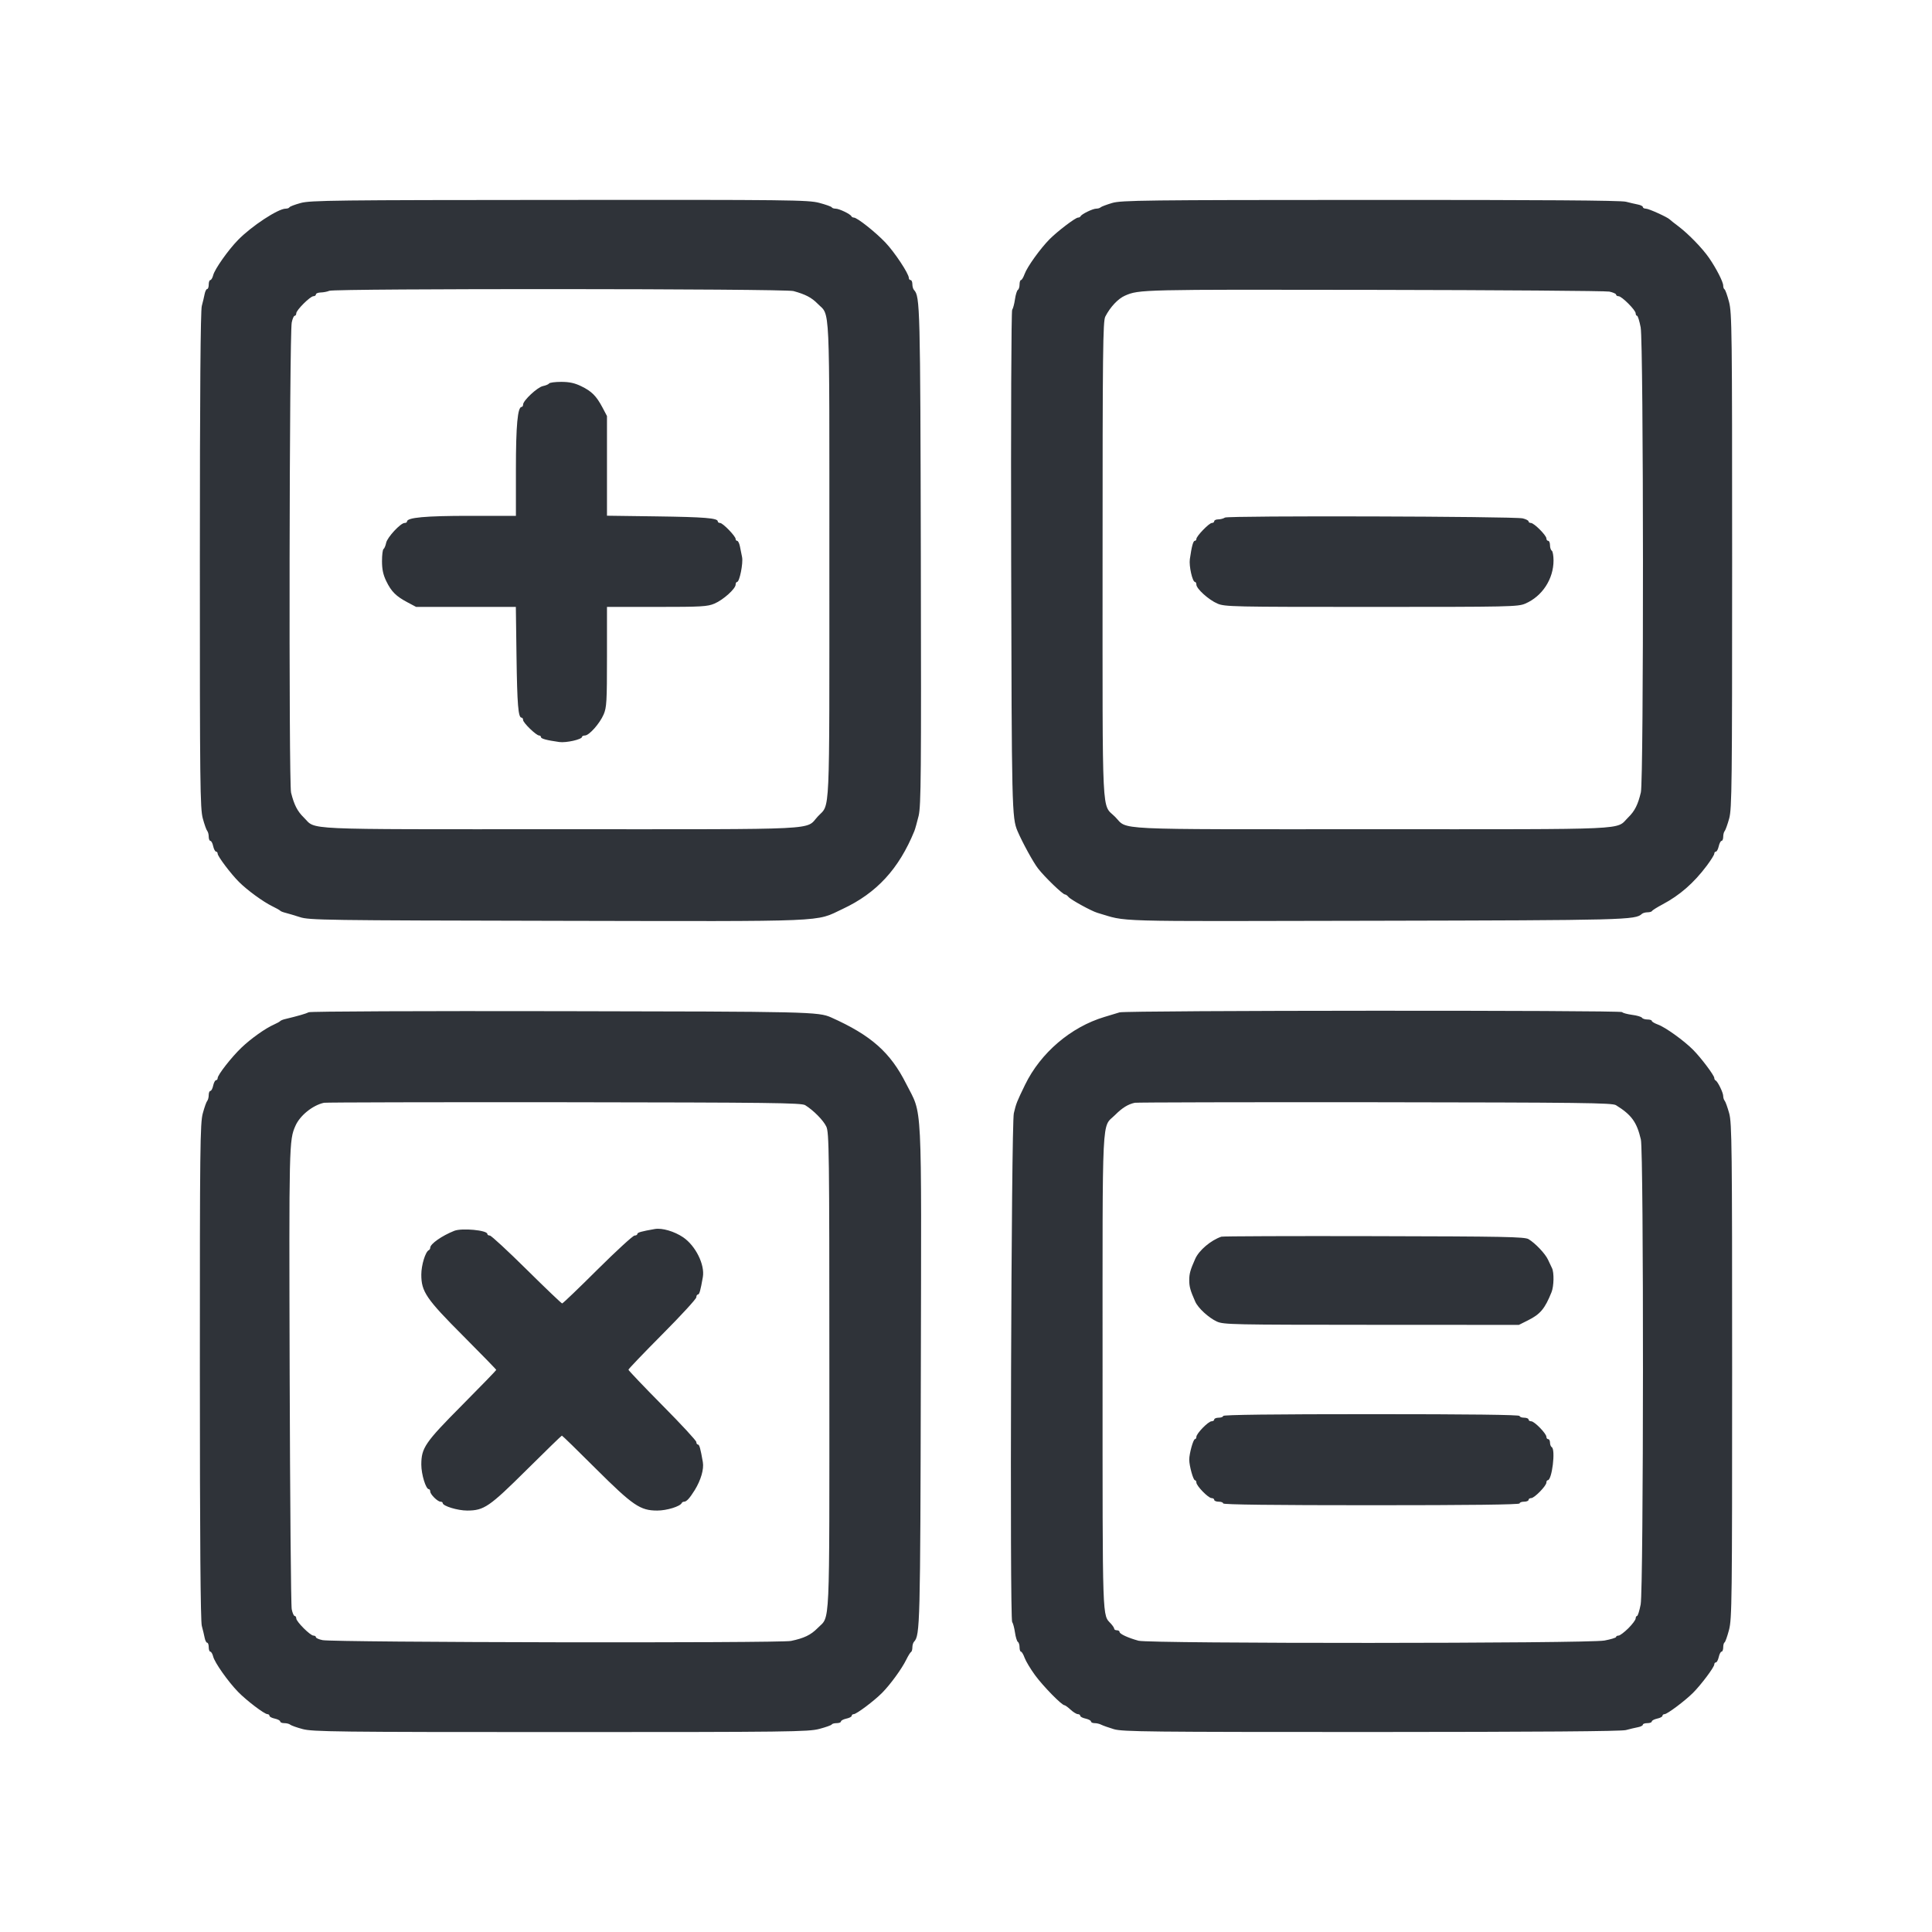 <svg width="29" height="29" viewBox="0 0 29 29" fill="none" xmlns="http://www.w3.org/2000/svg">
<path fill-rule="evenodd" clip-rule="evenodd" d="M4.514 3.047C4.426 3.071 4.349 3.1 4.344 3.112C4.339 3.123 4.314 3.132 4.288 3.132C4.174 3.132 3.777 3.393 3.573 3.602C3.425 3.753 3.222 4.041 3.2 4.131C3.19 4.171 3.17 4.204 3.157 4.204C3.144 4.204 3.133 4.234 3.133 4.271C3.133 4.308 3.123 4.338 3.11 4.338C3.097 4.338 3.08 4.372 3.072 4.412C3.064 4.453 3.045 4.534 3.029 4.593C3.01 4.666 3 5.888 3 8.411C2.999 11.776 3.004 12.137 3.044 12.285C3.068 12.374 3.098 12.459 3.111 12.473C3.123 12.487 3.133 12.526 3.133 12.56C3.133 12.594 3.145 12.622 3.158 12.622C3.172 12.622 3.191 12.658 3.2 12.702C3.21 12.746 3.229 12.783 3.243 12.783C3.256 12.783 3.267 12.797 3.267 12.814C3.267 12.854 3.466 13.118 3.588 13.239C3.712 13.363 3.95 13.536 4.085 13.602C4.144 13.63 4.198 13.661 4.206 13.67C4.213 13.679 4.249 13.693 4.286 13.702C4.323 13.711 4.42 13.74 4.501 13.766C4.639 13.812 4.866 13.815 8.361 13.822C12.516 13.83 12.225 13.842 12.65 13.643C13.16 13.404 13.493 13.042 13.725 12.474C13.737 12.445 13.765 12.342 13.789 12.246C13.825 12.092 13.829 11.647 13.822 8.359C13.814 4.593 13.81 4.45 13.72 4.353C13.706 4.339 13.695 4.3 13.695 4.266C13.695 4.232 13.683 4.204 13.669 4.204C13.654 4.204 13.642 4.19 13.642 4.172C13.642 4.108 13.428 3.785 13.289 3.639C13.138 3.481 12.866 3.266 12.817 3.266C12.802 3.266 12.784 3.257 12.78 3.246C12.765 3.213 12.596 3.132 12.543 3.132C12.516 3.132 12.49 3.123 12.485 3.112C12.48 3.101 12.395 3.071 12.297 3.045C12.131 3.001 11.86 2.998 8.397 3.001C5.035 3.003 4.659 3.007 4.514 3.047ZM16.693 3.047C16.61 3.072 16.532 3.101 16.521 3.112C16.51 3.123 16.48 3.132 16.454 3.132C16.403 3.132 16.234 3.214 16.22 3.246C16.215 3.257 16.198 3.266 16.182 3.266C16.143 3.266 15.877 3.468 15.756 3.589C15.617 3.729 15.42 4.003 15.38 4.112C15.362 4.163 15.337 4.204 15.325 4.204C15.314 4.204 15.304 4.234 15.304 4.27C15.304 4.306 15.293 4.342 15.279 4.351C15.265 4.359 15.245 4.423 15.235 4.493C15.225 4.563 15.206 4.633 15.193 4.65C15.18 4.667 15.173 6.289 15.178 8.416C15.186 12.137 15.189 12.277 15.273 12.474C15.347 12.647 15.51 12.945 15.582 13.037C15.682 13.166 15.951 13.425 15.985 13.426C15.998 13.426 16.022 13.443 16.038 13.463C16.07 13.504 16.382 13.675 16.47 13.701C16.948 13.841 16.557 13.829 20.632 13.821C24.405 13.813 24.548 13.809 24.645 13.718C24.659 13.705 24.697 13.694 24.73 13.694C24.762 13.694 24.793 13.685 24.798 13.674C24.803 13.663 24.873 13.619 24.954 13.576C25.214 13.438 25.423 13.256 25.619 12.995C25.681 12.912 25.732 12.831 25.732 12.814C25.732 12.797 25.743 12.783 25.757 12.783C25.77 12.783 25.789 12.746 25.799 12.702C25.809 12.658 25.828 12.622 25.841 12.622C25.855 12.622 25.866 12.594 25.866 12.56C25.866 12.526 25.876 12.487 25.889 12.473C25.901 12.459 25.931 12.374 25.956 12.285C25.996 12.137 26 11.775 26 8.416C26 4.972 25.997 4.696 25.953 4.53C25.927 4.432 25.897 4.348 25.886 4.343C25.875 4.338 25.866 4.313 25.866 4.287C25.866 4.232 25.764 4.032 25.654 3.872C25.554 3.727 25.347 3.514 25.196 3.399C25.129 3.349 25.069 3.301 25.062 3.293C25.03 3.26 24.749 3.132 24.706 3.132C24.681 3.132 24.66 3.121 24.66 3.108C24.66 3.095 24.627 3.078 24.586 3.07C24.545 3.062 24.464 3.043 24.405 3.028C24.332 3.008 23.112 3 20.572 3.001C17.174 3.002 16.832 3.006 16.693 3.047ZM11.91 4.369C12.089 4.418 12.182 4.466 12.273 4.559C12.463 4.753 12.449 4.439 12.449 8.416C12.449 12.366 12.463 12.054 12.276 12.255C12.081 12.464 12.416 12.447 8.414 12.447C4.441 12.447 4.755 12.462 4.56 12.271C4.464 12.177 4.415 12.082 4.369 11.898C4.333 11.76 4.343 5.016 4.379 4.841C4.39 4.786 4.41 4.74 4.423 4.74C4.436 4.74 4.447 4.724 4.447 4.703C4.447 4.655 4.657 4.446 4.705 4.446C4.725 4.446 4.742 4.434 4.742 4.419C4.742 4.404 4.775 4.391 4.816 4.39C4.856 4.389 4.913 4.378 4.943 4.365C5.028 4.329 11.776 4.332 11.91 4.369ZM24.157 4.377C24.212 4.389 24.258 4.409 24.258 4.422C24.258 4.435 24.274 4.446 24.295 4.446C24.343 4.446 24.552 4.655 24.552 4.703C24.552 4.724 24.562 4.74 24.573 4.74C24.584 4.74 24.609 4.819 24.627 4.914C24.671 5.149 24.674 11.703 24.63 11.893C24.587 12.077 24.538 12.175 24.439 12.271C24.245 12.462 24.558 12.447 20.582 12.447C16.605 12.447 16.94 12.464 16.738 12.261C16.534 12.056 16.55 12.396 16.55 8.413C16.55 5.28 16.555 4.819 16.591 4.752C16.666 4.607 16.783 4.483 16.886 4.438C17.099 4.345 17.12 4.345 20.612 4.351C22.506 4.354 24.102 4.366 24.157 4.377ZM8.242 5.756C8.234 5.769 8.193 5.786 8.15 5.795C8.068 5.811 7.852 6.012 7.852 6.072C7.852 6.091 7.842 6.108 7.83 6.108C7.77 6.108 7.744 6.384 7.744 7.046V7.743H7.048C6.385 7.743 6.109 7.768 6.109 7.829C6.109 7.841 6.093 7.85 6.073 7.85C6.013 7.85 5.812 8.066 5.796 8.149C5.787 8.192 5.77 8.233 5.757 8.241C5.744 8.249 5.734 8.331 5.734 8.423C5.734 8.545 5.751 8.627 5.798 8.723C5.874 8.88 5.944 8.95 6.118 9.042L6.246 9.11H6.994H7.743L7.753 9.854C7.763 10.577 7.779 10.772 7.828 10.772C7.841 10.772 7.852 10.788 7.852 10.808C7.852 10.849 8.049 11.04 8.092 11.04C8.107 11.04 8.12 11.051 8.12 11.064C8.12 11.088 8.204 11.111 8.395 11.138C8.497 11.153 8.736 11.099 8.736 11.061C8.736 11.05 8.756 11.04 8.78 11.04C8.843 11.04 9.002 10.861 9.061 10.724C9.106 10.619 9.111 10.531 9.111 9.858V9.11H9.86C10.531 9.11 10.62 9.105 10.725 9.06C10.857 9.004 11.042 8.837 11.042 8.775C11.042 8.753 11.052 8.735 11.064 8.735C11.101 8.735 11.157 8.453 11.139 8.363C11.13 8.317 11.115 8.243 11.106 8.199C11.097 8.154 11.078 8.118 11.065 8.118C11.052 8.118 11.042 8.106 11.042 8.09C11.042 8.048 10.85 7.85 10.809 7.85C10.79 7.85 10.774 7.839 10.774 7.826C10.774 7.777 10.578 7.761 9.855 7.751L9.111 7.741V6.993V6.245L9.043 6.116C8.951 5.943 8.881 5.873 8.724 5.797C8.628 5.75 8.547 5.732 8.424 5.732C8.332 5.732 8.25 5.743 8.242 5.756ZM18.387 7.769C18.365 7.784 18.319 7.796 18.286 7.796C18.253 7.796 18.226 7.809 18.226 7.823C18.226 7.838 18.21 7.85 18.19 7.85C18.149 7.85 17.958 8.048 17.958 8.09C17.958 8.106 17.947 8.118 17.934 8.118C17.91 8.118 17.887 8.203 17.86 8.393C17.845 8.496 17.899 8.735 17.937 8.735C17.948 8.735 17.958 8.753 17.958 8.775C17.958 8.837 18.143 9.004 18.274 9.06C18.385 9.108 18.501 9.11 20.585 9.11C22.669 9.11 22.785 9.108 22.896 9.06C23.149 8.951 23.319 8.692 23.319 8.413C23.319 8.341 23.307 8.275 23.293 8.266C23.278 8.257 23.266 8.22 23.266 8.184C23.266 8.148 23.254 8.118 23.239 8.118C23.224 8.118 23.212 8.102 23.212 8.082C23.212 8.036 23.026 7.85 22.98 7.85C22.96 7.85 22.944 7.839 22.944 7.826C22.944 7.813 22.905 7.793 22.857 7.781C22.725 7.75 18.435 7.738 18.387 7.769ZM4.635 15.194C4.598 15.214 4.463 15.253 4.286 15.295C4.249 15.303 4.213 15.318 4.206 15.327C4.198 15.336 4.157 15.359 4.114 15.378C3.984 15.435 3.766 15.59 3.625 15.725C3.477 15.866 3.267 16.134 3.267 16.183C3.267 16.2 3.256 16.214 3.243 16.214C3.229 16.214 3.21 16.25 3.2 16.294C3.191 16.339 3.172 16.375 3.158 16.375C3.145 16.375 3.133 16.402 3.133 16.436C3.133 16.47 3.123 16.51 3.111 16.524C3.098 16.538 3.068 16.622 3.044 16.712C3.004 16.859 2.999 17.22 3 20.585C3 23.109 3.01 24.331 3.029 24.404C3.045 24.462 3.064 24.544 3.072 24.584C3.08 24.625 3.097 24.658 3.11 24.658C3.123 24.658 3.133 24.688 3.133 24.725C3.133 24.762 3.144 24.792 3.157 24.792C3.17 24.792 3.19 24.825 3.2 24.866C3.222 24.956 3.425 25.243 3.573 25.395C3.702 25.527 3.969 25.73 4.014 25.73C4.031 25.73 4.045 25.742 4.045 25.755C4.045 25.769 4.081 25.788 4.125 25.797C4.17 25.807 4.206 25.826 4.206 25.84C4.206 25.854 4.233 25.865 4.267 25.865C4.301 25.865 4.341 25.875 4.355 25.887C4.369 25.9 4.453 25.93 4.543 25.954C4.69 25.994 5.052 25.999 8.412 25.999C11.855 25.999 12.131 25.995 12.297 25.952C12.395 25.926 12.48 25.896 12.485 25.885C12.49 25.874 12.523 25.865 12.558 25.865C12.594 25.865 12.623 25.854 12.623 25.84C12.623 25.826 12.659 25.807 12.704 25.797C12.748 25.788 12.784 25.769 12.784 25.755C12.784 25.742 12.798 25.73 12.815 25.73C12.856 25.73 13.12 25.532 13.241 25.41C13.364 25.286 13.537 25.048 13.603 24.913C13.632 24.854 13.664 24.802 13.675 24.797C13.686 24.792 13.695 24.761 13.695 24.728C13.695 24.696 13.706 24.657 13.72 24.643C13.81 24.547 13.814 24.404 13.822 20.637C13.831 16.405 13.849 16.757 13.602 16.268C13.364 15.795 13.075 15.54 12.476 15.272C12.285 15.187 12.148 15.184 8.414 15.178C6.358 15.174 4.657 15.181 4.635 15.194ZM16.805 15.196C16.768 15.207 16.666 15.239 16.577 15.265C16.074 15.416 15.62 15.803 15.387 16.282C15.261 16.542 15.254 16.559 15.218 16.71C15.179 16.872 15.155 24.299 15.193 24.347C15.206 24.363 15.225 24.434 15.235 24.503C15.245 24.573 15.265 24.637 15.279 24.646C15.293 24.654 15.304 24.691 15.304 24.727C15.304 24.763 15.314 24.792 15.325 24.792C15.337 24.792 15.362 24.834 15.38 24.885C15.399 24.936 15.469 25.053 15.537 25.146C15.659 25.312 15.937 25.596 15.978 25.596C15.989 25.596 16.031 25.627 16.07 25.663C16.11 25.7 16.159 25.73 16.179 25.73C16.199 25.73 16.215 25.742 16.215 25.755C16.215 25.769 16.252 25.788 16.296 25.797C16.34 25.807 16.376 25.826 16.376 25.84C16.376 25.854 16.401 25.865 16.43 25.865C16.46 25.865 16.505 25.875 16.531 25.889C16.556 25.902 16.642 25.932 16.721 25.956C16.85 25.994 17.259 25.998 20.581 25.998C23.108 25.997 24.332 25.988 24.405 25.969C24.464 25.953 24.545 25.934 24.586 25.926C24.627 25.919 24.66 25.901 24.66 25.888C24.66 25.875 24.69 25.865 24.727 25.865C24.764 25.865 24.794 25.854 24.794 25.84C24.794 25.826 24.83 25.807 24.874 25.797C24.918 25.788 24.954 25.769 24.954 25.755C24.954 25.742 24.968 25.73 24.986 25.73C25.026 25.73 25.29 25.532 25.412 25.411C25.534 25.289 25.732 25.025 25.732 24.984C25.732 24.967 25.743 24.953 25.757 24.953C25.77 24.953 25.789 24.917 25.799 24.873C25.809 24.828 25.828 24.792 25.841 24.792C25.855 24.792 25.866 24.763 25.866 24.727C25.866 24.692 25.875 24.659 25.886 24.654C25.897 24.649 25.927 24.564 25.953 24.466C25.997 24.3 26 24.024 26 20.581C26 17.221 25.996 16.859 25.956 16.712C25.931 16.622 25.901 16.538 25.889 16.524C25.876 16.51 25.866 16.477 25.866 16.452C25.866 16.401 25.784 16.233 25.752 16.218C25.741 16.213 25.732 16.197 25.732 16.181C25.732 16.142 25.532 15.876 25.412 15.756C25.277 15.62 24.996 15.418 24.886 15.379C24.835 15.36 24.794 15.336 24.794 15.324C24.794 15.312 24.764 15.303 24.728 15.303C24.692 15.303 24.656 15.291 24.647 15.277C24.638 15.262 24.57 15.242 24.497 15.233C24.424 15.223 24.357 15.205 24.349 15.192C24.331 15.162 16.897 15.166 16.805 15.196ZM12.086 16.589C12.209 16.665 12.358 16.815 12.403 16.91C12.445 16.998 12.449 17.272 12.449 20.584C12.449 24.557 12.463 24.243 12.273 24.438C12.17 24.542 12.07 24.59 11.873 24.631C11.703 24.666 5.015 24.654 4.842 24.619C4.787 24.608 4.742 24.588 4.742 24.575C4.742 24.562 4.725 24.551 4.705 24.551C4.657 24.551 4.447 24.341 4.447 24.293C4.447 24.273 4.436 24.256 4.423 24.256C4.41 24.256 4.39 24.211 4.379 24.156C4.367 24.1 4.354 22.517 4.348 20.637C4.338 17.16 4.339 17.115 4.435 16.898C4.503 16.744 4.692 16.591 4.863 16.553C4.892 16.547 6.514 16.543 8.468 16.545C11.574 16.549 12.028 16.554 12.086 16.589ZM24.256 16.589C24.49 16.734 24.569 16.843 24.63 17.104C24.674 17.293 24.671 23.848 24.627 24.083C24.609 24.178 24.584 24.256 24.573 24.256C24.562 24.256 24.552 24.273 24.552 24.293C24.552 24.314 24.503 24.38 24.442 24.441C24.381 24.501 24.315 24.551 24.295 24.551C24.274 24.551 24.258 24.56 24.258 24.572C24.258 24.583 24.179 24.607 24.084 24.625C23.846 24.671 17.255 24.673 17.09 24.628C16.933 24.585 16.805 24.526 16.805 24.496C16.805 24.482 16.787 24.471 16.765 24.471C16.743 24.471 16.725 24.461 16.725 24.449C16.725 24.437 16.704 24.404 16.678 24.375C16.544 24.227 16.55 24.429 16.55 20.584C16.55 16.602 16.534 16.94 16.738 16.736C16.845 16.629 16.93 16.576 17.033 16.553C17.062 16.547 18.685 16.543 20.639 16.545C23.744 16.549 24.199 16.554 24.256 16.589ZM6.819 18.475C6.631 18.55 6.458 18.672 6.458 18.728C6.458 18.744 6.448 18.76 6.437 18.765C6.386 18.788 6.324 18.989 6.324 19.132C6.324 19.388 6.396 19.495 6.954 20.054C7.226 20.327 7.449 20.556 7.449 20.563C7.449 20.569 7.219 20.807 6.938 21.09C6.379 21.653 6.325 21.732 6.324 21.984C6.324 22.13 6.392 22.353 6.437 22.353C6.448 22.353 6.458 22.369 6.458 22.388C6.458 22.431 6.569 22.541 6.613 22.541C6.631 22.541 6.645 22.55 6.645 22.561C6.645 22.606 6.868 22.674 7.014 22.674C7.266 22.673 7.345 22.619 7.908 22.06C8.191 21.779 8.428 21.549 8.434 21.549C8.441 21.549 8.669 21.771 8.942 22.044C9.502 22.601 9.609 22.674 9.866 22.674C10.009 22.674 10.21 22.612 10.233 22.561C10.238 22.549 10.254 22.541 10.268 22.541C10.306 22.541 10.352 22.489 10.429 22.366C10.521 22.216 10.568 22.053 10.55 21.947C10.515 21.744 10.498 21.683 10.476 21.683C10.463 21.683 10.452 21.666 10.452 21.645C10.452 21.625 10.223 21.377 9.942 21.094C9.662 20.811 9.433 20.57 9.433 20.56C9.433 20.549 9.662 20.31 9.942 20.028C10.223 19.746 10.452 19.496 10.452 19.473C10.452 19.45 10.463 19.431 10.476 19.431C10.498 19.431 10.515 19.371 10.55 19.169C10.582 18.983 10.441 18.699 10.254 18.572C10.122 18.483 9.939 18.429 9.829 18.448C9.627 18.483 9.567 18.5 9.567 18.522C9.567 18.535 9.548 18.546 9.525 18.546C9.502 18.546 9.252 18.775 8.97 19.055C8.688 19.336 8.449 19.565 8.438 19.565C8.428 19.565 8.188 19.336 7.904 19.055C7.621 18.775 7.373 18.546 7.353 18.546C7.332 18.546 7.315 18.535 7.315 18.522C7.315 18.466 6.934 18.43 6.819 18.475ZM18.333 18.563C18.175 18.617 17.998 18.767 17.941 18.895C17.867 19.061 17.851 19.118 17.851 19.216C17.851 19.314 17.867 19.371 17.941 19.538C17.984 19.635 18.142 19.78 18.266 19.837C18.367 19.883 18.502 19.885 20.586 19.886L22.799 19.887L22.935 19.819C23.121 19.726 23.189 19.645 23.289 19.396C23.325 19.307 23.329 19.1 23.296 19.035C23.283 19.009 23.256 18.952 23.236 18.908C23.195 18.819 23.047 18.662 22.944 18.6C22.886 18.565 22.573 18.559 20.625 18.555C19.387 18.552 18.355 18.556 18.333 18.563ZM18.36 21.254C18.36 21.268 18.33 21.28 18.293 21.28C18.256 21.28 18.226 21.293 18.226 21.307C18.226 21.322 18.208 21.334 18.186 21.334C18.137 21.334 17.958 21.518 17.958 21.568C17.958 21.587 17.948 21.602 17.937 21.602C17.911 21.602 17.851 21.818 17.851 21.91C17.851 22.003 17.911 22.219 17.937 22.219C17.948 22.219 17.958 22.234 17.958 22.253C17.958 22.303 18.137 22.487 18.186 22.487C18.208 22.487 18.226 22.499 18.226 22.514C18.226 22.528 18.256 22.541 18.293 22.541C18.33 22.541 18.36 22.552 18.36 22.567C18.36 22.585 19.119 22.594 20.585 22.594C22.05 22.594 22.81 22.585 22.81 22.567C22.81 22.552 22.84 22.541 22.877 22.541C22.914 22.541 22.944 22.528 22.944 22.514C22.944 22.499 22.962 22.487 22.984 22.487C23.032 22.487 23.212 22.303 23.212 22.253C23.212 22.234 23.221 22.219 23.232 22.219C23.296 22.219 23.352 21.76 23.293 21.723C23.278 21.714 23.266 21.683 23.266 21.654C23.266 21.626 23.254 21.602 23.239 21.602C23.224 21.602 23.212 21.587 23.212 21.568C23.212 21.518 23.032 21.334 22.984 21.334C22.962 21.334 22.944 21.322 22.944 21.307C22.944 21.293 22.914 21.28 22.877 21.28C22.84 21.28 22.81 21.268 22.81 21.254C22.81 21.236 22.05 21.227 20.585 21.227C19.119 21.227 18.36 21.236 18.36 21.254Z" fill="#2F3339"/>
</svg>

